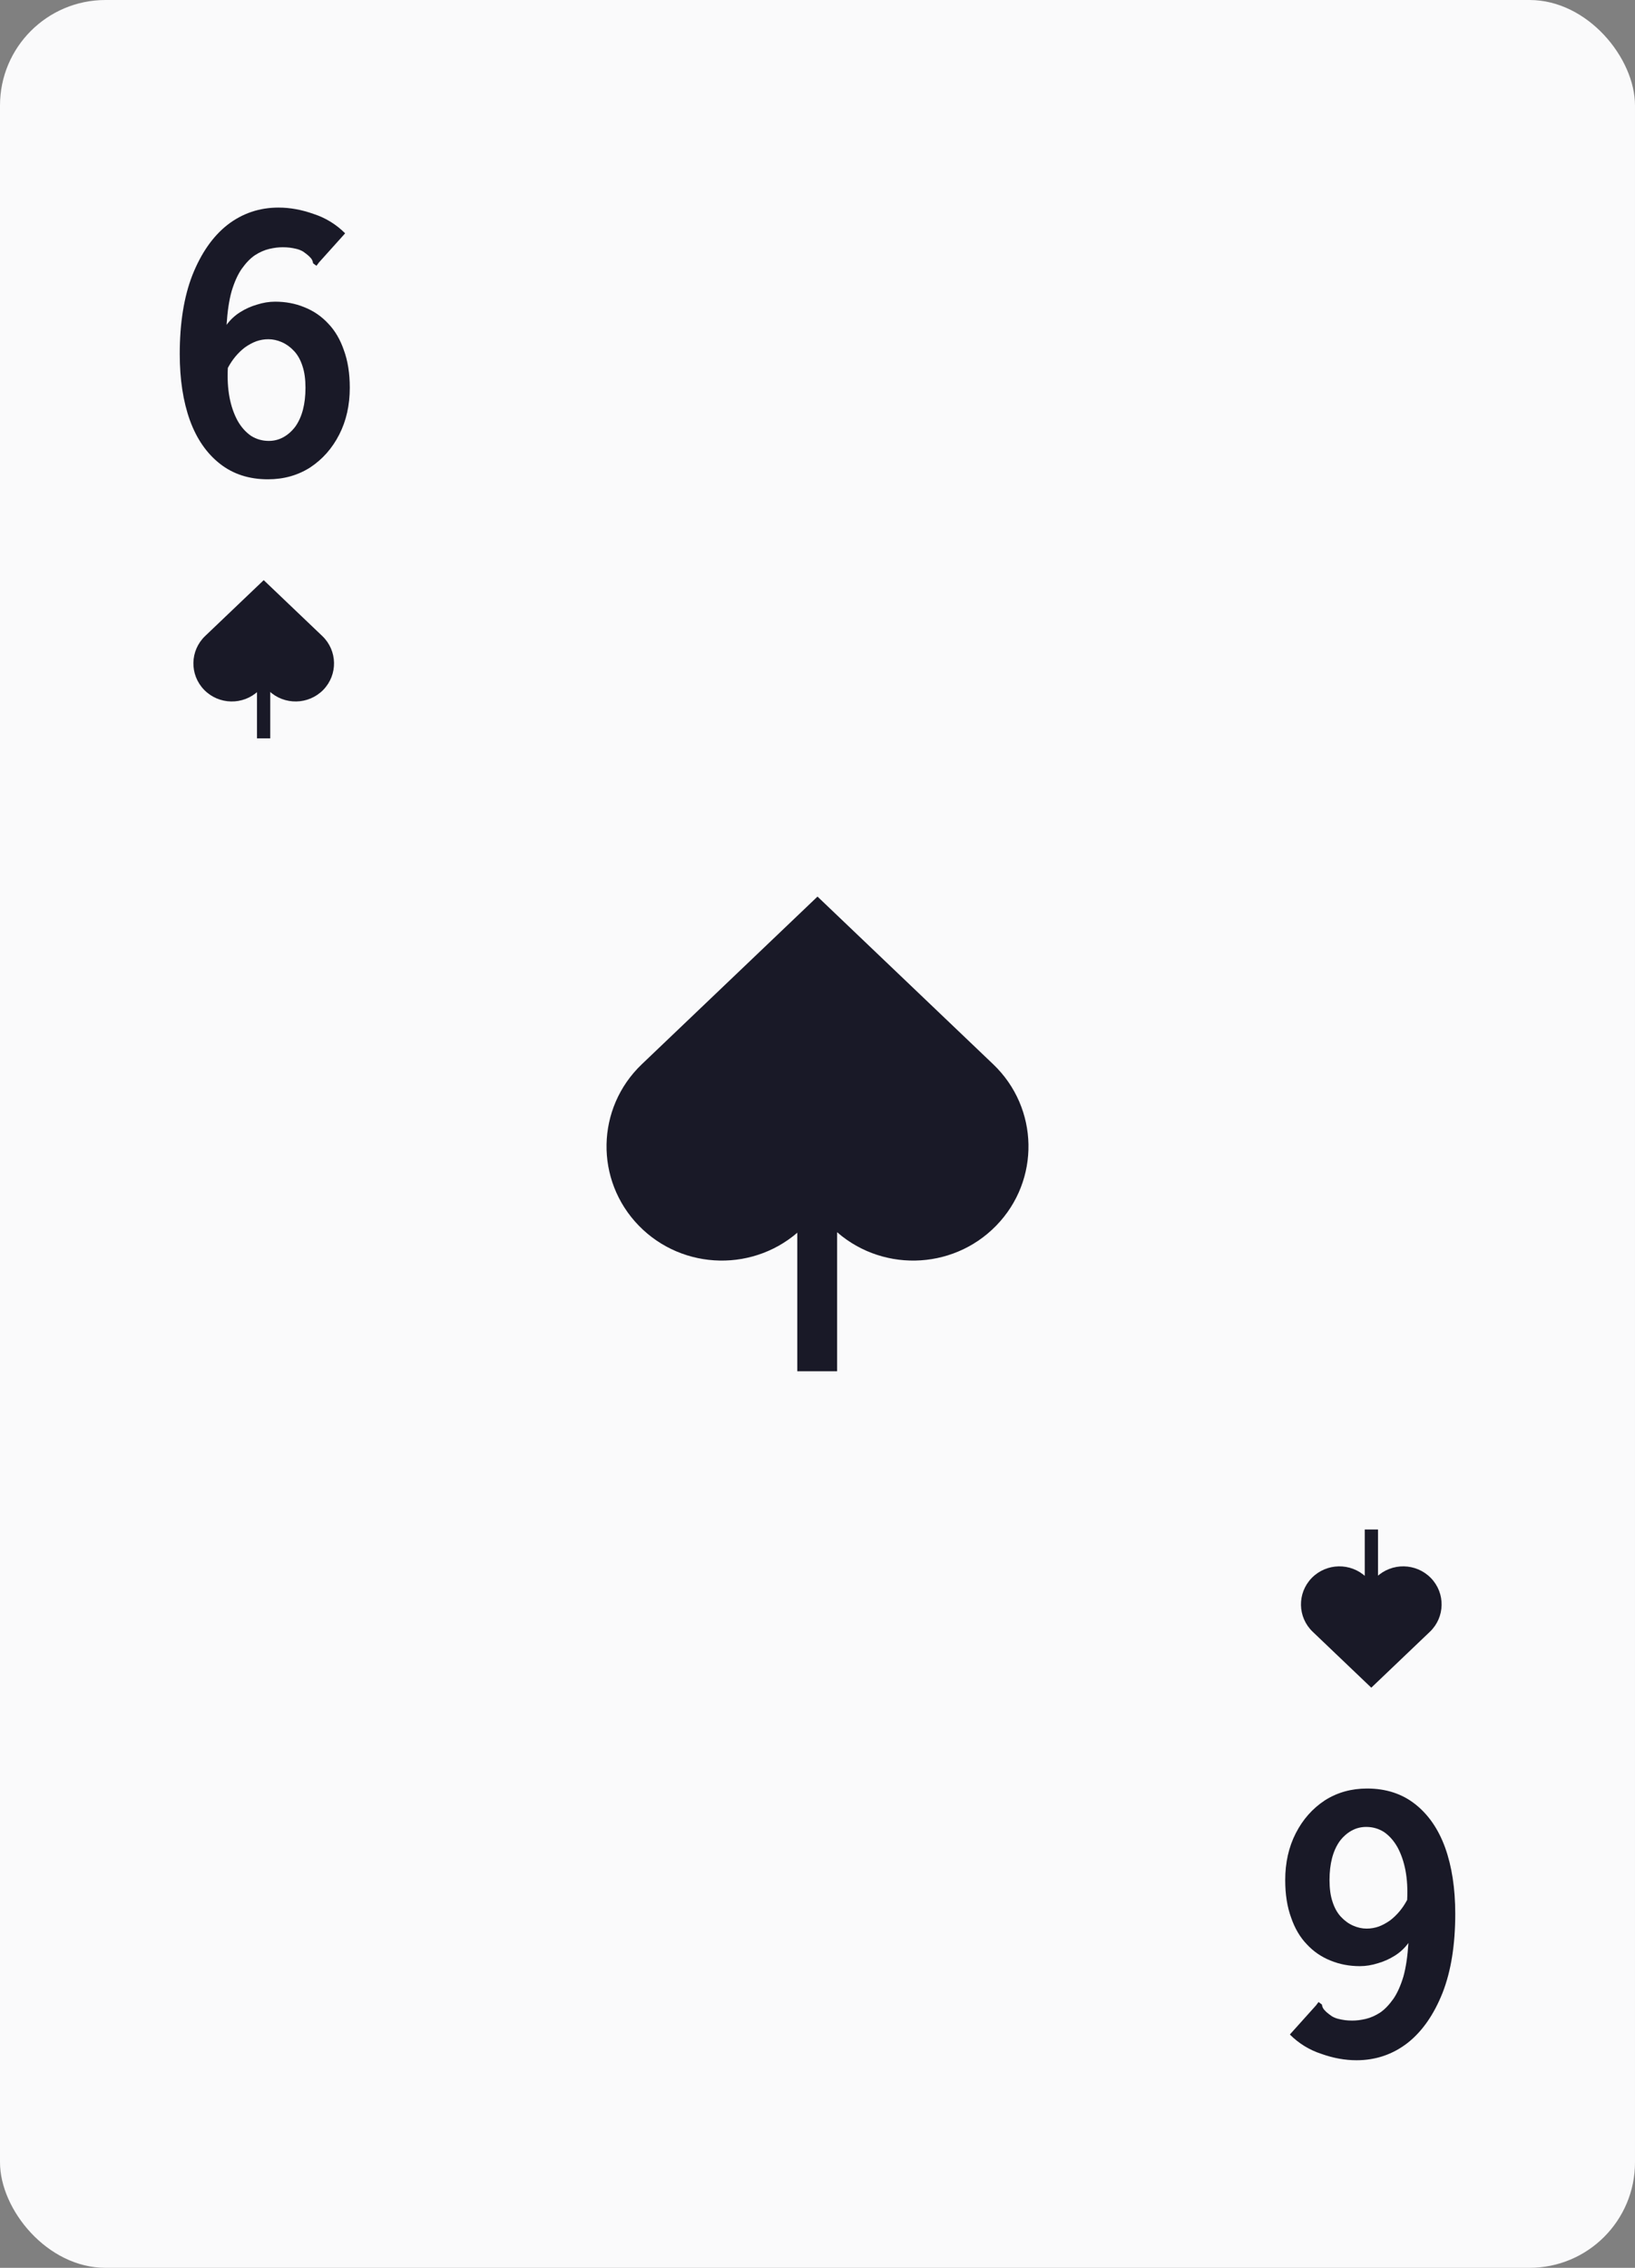 <svg width="62" height="86" viewBox="0 0 62 86" fill="none" xmlns="http://www.w3.org/2000/svg">
<rect x="0" y="0" width="62" height="86" fill="#808080" stroke="none"/>
<rect width="62" height="86" rx="4" fill="#FAFAFB"/>
<path d="M10.16 18.176C9.445 18.176 8.837 17.979 8.336 17.584C7.835 17.189 7.456 16.64 7.2 15.936C6.944 15.221 6.816 14.384 6.816 13.424C6.816 12.251 6.976 11.253 7.296 10.432C7.627 9.6 8.069 8.965 8.624 8.528C9.189 8.091 9.835 7.872 10.56 7.872C10.997 7.872 11.44 7.952 11.888 8.112C12.347 8.261 12.747 8.507 13.088 8.848L12.096 9.952L12 10.08L11.872 9.984C11.861 9.899 11.829 9.829 11.776 9.776C11.723 9.712 11.627 9.632 11.488 9.536C11.413 9.493 11.333 9.461 11.248 9.44C11.163 9.419 11.077 9.403 10.992 9.392C10.907 9.381 10.816 9.376 10.72 9.376C10.56 9.376 10.389 9.397 10.208 9.44C10.027 9.483 9.845 9.563 9.664 9.68C9.493 9.797 9.328 9.968 9.168 10.192C9.019 10.405 8.891 10.688 8.784 11.04C8.688 11.381 8.624 11.808 8.592 12.32C8.731 12.128 8.901 11.968 9.104 11.84C9.307 11.712 9.52 11.616 9.744 11.552C9.979 11.477 10.208 11.44 10.432 11.44C10.827 11.44 11.195 11.509 11.536 11.648C11.888 11.787 12.192 11.995 12.448 12.272C12.704 12.539 12.901 12.875 13.04 13.28C13.189 13.685 13.264 14.16 13.264 14.704C13.264 15.365 13.131 15.957 12.864 16.48C12.597 17.003 12.229 17.419 11.76 17.728C11.291 18.027 10.757 18.176 10.16 18.176ZM10.192 16.72C10.395 16.72 10.581 16.672 10.752 16.576C10.923 16.48 11.072 16.347 11.2 16.176C11.328 15.995 11.424 15.781 11.488 15.536C11.552 15.291 11.584 15.013 11.584 14.704C11.584 14.384 11.547 14.112 11.472 13.888C11.397 13.653 11.291 13.461 11.152 13.312C11.013 13.163 10.859 13.051 10.688 12.976C10.517 12.901 10.347 12.864 10.176 12.864C10.016 12.864 9.861 12.891 9.712 12.944C9.573 12.997 9.435 13.072 9.296 13.168C9.168 13.264 9.045 13.381 8.928 13.52C8.821 13.648 8.725 13.792 8.64 13.952C8.619 14.357 8.64 14.731 8.704 15.072C8.768 15.403 8.869 15.696 9.008 15.952C9.147 16.197 9.317 16.389 9.52 16.528C9.723 16.656 9.947 16.72 10.192 16.72Z" fill="#191927"/>
<path fill-rule="evenodd" clip-rule="evenodd" d="M12.259 26.16C11.7 26.733 10.778 26.75 10.198 26.197L10 26.008L9.802 26.197C9.222 26.75 8.3 26.733 7.741 26.16C7.183 25.586 7.2 24.672 7.779 24.119L10 22L12.221 24.119C12.8 24.672 12.817 25.586 12.259 26.16Z" fill="#191927"/>
<rect x="9.745" y="25.677" width="0.503" height="2.323" fill="#191927"/>
<path fill-rule="evenodd" clip-rule="evenodd" d="M37.776 46.479C36.1 48.2 33.333 48.251 31.595 46.592L31 46.024L30.405 46.592C28.667 48.251 25.9 48.2 24.224 46.479C22.549 44.758 22.599 42.018 24.338 40.358L31 34L37.662 40.358C39.401 42.018 39.452 44.758 37.776 46.479Z" fill="#191927"/>
<rect x="30.234" y="45.03" width="1.509" height="6.97" fill="#191927"/>
<path d="M51.84 67.824C52.555 67.824 53.163 68.021 53.664 68.416C54.165 68.811 54.544 69.36 54.8 70.064C55.056 70.779 55.184 71.616 55.184 72.576C55.184 73.749 55.024 74.747 54.704 75.568C54.373 76.4 53.931 77.035 53.376 77.472C52.811 77.909 52.165 78.128 51.44 78.128C51.003 78.128 50.56 78.048 50.112 77.888C49.653 77.739 49.253 77.493 48.912 77.152L49.904 76.048L50 75.92L50.128 76.016C50.139 76.101 50.171 76.171 50.224 76.224C50.277 76.288 50.373 76.368 50.512 76.464C50.587 76.507 50.667 76.539 50.752 76.56C50.837 76.581 50.923 76.597 51.008 76.608C51.093 76.619 51.184 76.624 51.28 76.624C51.44 76.624 51.611 76.603 51.792 76.56C51.973 76.517 52.155 76.437 52.336 76.32C52.507 76.203 52.672 76.032 52.832 75.808C52.981 75.595 53.109 75.312 53.216 74.96C53.312 74.619 53.376 74.192 53.408 73.68C53.269 73.872 53.099 74.032 52.896 74.16C52.693 74.288 52.48 74.384 52.256 74.448C52.021 74.523 51.792 74.56 51.568 74.56C51.173 74.56 50.805 74.491 50.464 74.352C50.112 74.213 49.808 74.005 49.552 73.728C49.296 73.461 49.099 73.125 48.96 72.72C48.811 72.315 48.736 71.84 48.736 71.296C48.736 70.635 48.869 70.043 49.136 69.52C49.403 68.997 49.771 68.581 50.24 68.272C50.709 67.973 51.243 67.824 51.84 67.824ZM51.808 69.28C51.605 69.28 51.419 69.328 51.248 69.424C51.077 69.52 50.928 69.653 50.8 69.824C50.672 70.005 50.576 70.219 50.512 70.464C50.448 70.709 50.416 70.987 50.416 71.296C50.416 71.616 50.453 71.888 50.528 72.112C50.603 72.347 50.709 72.539 50.848 72.688C50.987 72.837 51.141 72.949 51.312 73.024C51.483 73.099 51.653 73.136 51.824 73.136C51.984 73.136 52.139 73.109 52.288 73.056C52.427 73.003 52.565 72.928 52.704 72.832C52.832 72.736 52.955 72.619 53.072 72.48C53.179 72.352 53.275 72.208 53.36 72.048C53.381 71.643 53.36 71.269 53.296 70.928C53.232 70.597 53.131 70.304 52.992 70.048C52.853 69.803 52.683 69.611 52.48 69.472C52.277 69.344 52.053 69.28 51.808 69.28Z" fill="#191927"/>
<path fill-rule="evenodd" clip-rule="evenodd" d="M49.741 59.84C50.3 59.267 51.222 59.25 51.802 59.803L52 59.992L52.198 59.803C52.778 59.25 53.7 59.267 54.259 59.84C54.817 60.414 54.8 61.328 54.221 61.88L52 64L49.779 61.88C49.2 61.328 49.183 60.414 49.741 59.84Z" fill="#191927"/>
<rect x="52.255" y="60.324" width="0.503" height="2.323" transform="rotate(-180 52.255 60.324)" fill="#191927"/>
</svg>
